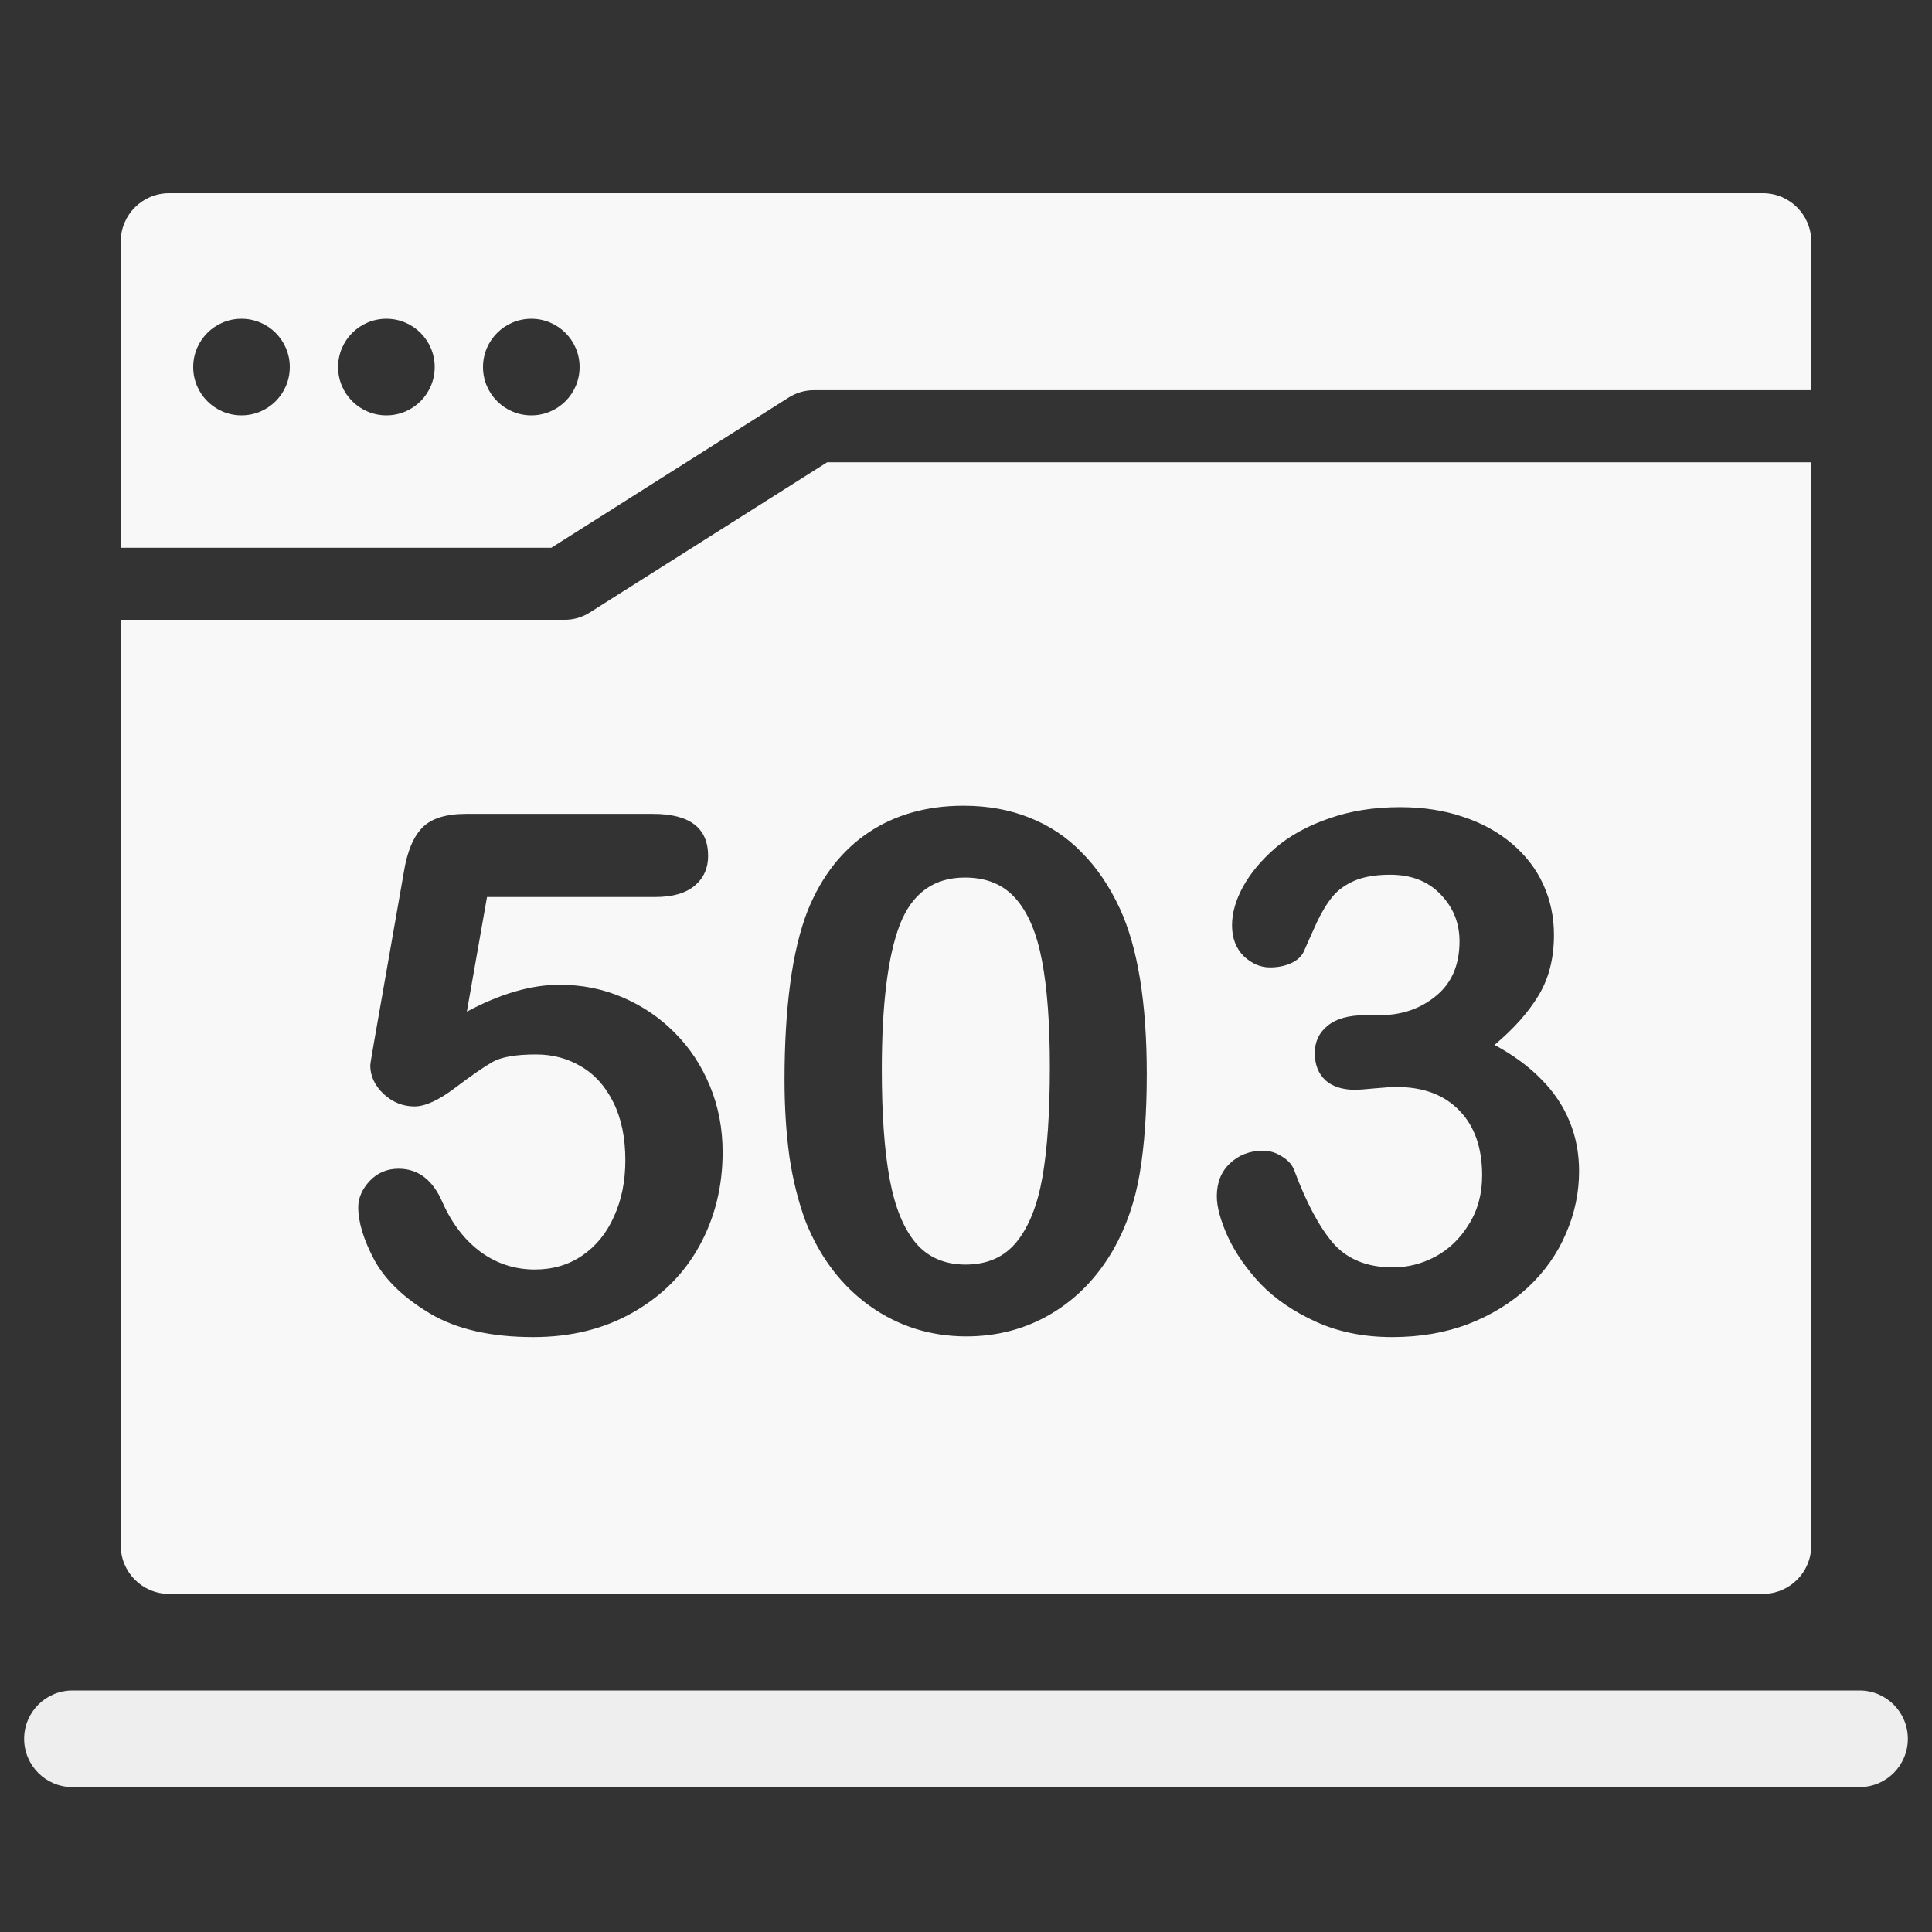 <svg width="80" height="80" viewBox="0 0 80 80" fill="none" xmlns="http://www.w3.org/2000/svg">
<rect x="0" y="0" width="80" height="80" fill="#333333" stroke="none"/>
<path fill-rule="evenodd" clip-rule="evenodd" d="M73 8C74.105 8 75 8.895 75 10V16.158H33.694C33.33 16.158 32.973 16.262 32.663 16.458L22.829 22.681H5V10C5 8.895 5.895 8 7 8H73ZM12 15.2C12 16.305 11.105 17.2 10 17.2C8.895 17.2 8 16.305 8 15.2C8 14.095 8.895 13.2 10 13.2C11.105 13.2 12 14.095 12 15.2ZM18 15.2C18 16.305 17.105 17.2 16 17.2C14.895 17.2 14 16.305 14 15.2C14 14.095 14.895 13.2 16 13.2C17.105 13.2 18 14.095 18 15.2ZM22 17.2C23.105 17.2 24 16.305 24 15.2C24 14.095 23.105 13.2 22 13.2C20.895 13.2 20 14.095 20 15.2C20 16.305 20.895 17.2 22 17.2Z" fill="#F8F8F8"/>
<path d="M1 72C1 70.895 1.895 70 3 70H77C78.105 70 79 70.895 79 72C79 73.105 78.105 74 77 74H3C1.895 74 1 73.105 1 72Z" fill="#EEEEEE"/>
<path fill-rule="evenodd" clip-rule="evenodd" d="M75 19.142H34.251L24.417 25.365C24.107 25.561 23.75 25.665 23.386 25.665H5V63.999C5 65.104 5.895 65.999 7 65.999H73C74.105 65.999 75 65.104 75 63.999V19.142ZM20.166 37.144H27.124C27.847 37.144 28.394 36.987 28.765 36.675C29.136 36.362 29.321 35.952 29.321 35.444C29.321 34.282 28.56 33.701 27.036 33.701H19.302C18.462 33.701 17.856 33.892 17.485 34.273C17.114 34.653 16.86 35.264 16.724 36.103L15.493 43.12C15.386 43.735 15.332 44.067 15.332 44.116C15.332 44.556 15.518 44.951 15.889 45.303C16.26 45.645 16.685 45.815 17.163 45.815C17.602 45.815 18.159 45.562 18.833 45.054C19.517 44.536 20.039 44.175 20.4 43.97C20.762 43.765 21.362 43.662 22.202 43.662C22.886 43.662 23.506 43.828 24.062 44.16C24.619 44.482 25.064 44.976 25.395 45.64C25.727 46.304 25.894 47.105 25.894 48.042C25.894 48.911 25.737 49.688 25.425 50.371C25.122 51.055 24.688 51.592 24.121 51.982C23.555 52.373 22.895 52.568 22.144 52.568C21.323 52.568 20.581 52.329 19.917 51.851C19.253 51.362 18.726 50.684 18.335 49.815C17.935 48.867 17.324 48.394 16.504 48.394C16.025 48.394 15.625 48.565 15.303 48.906C14.99 49.248 14.834 49.609 14.834 49.99C14.834 50.615 15.059 51.348 15.508 52.188C15.967 53.018 16.738 53.755 17.822 54.399C18.916 55.044 20.337 55.366 22.085 55.366C23.648 55.366 25.024 55.024 26.216 54.341C27.417 53.657 28.335 52.734 28.97 51.572C29.605 50.41 29.922 49.121 29.922 47.705C29.922 46.728 29.746 45.815 29.395 44.966C29.043 44.116 28.56 43.384 27.944 42.769C27.329 42.144 26.611 41.655 25.791 41.304C24.98 40.952 24.106 40.776 23.169 40.776C21.997 40.776 20.718 41.148 19.331 41.89L20.166 37.144ZM47.192 48.599C47.388 47.446 47.485 46.069 47.485 44.468C47.485 41.519 47.114 39.238 46.372 37.627C45.942 36.699 45.415 35.923 44.79 35.298C44.175 34.663 43.457 34.185 42.637 33.862C41.816 33.53 40.903 33.364 39.898 33.364C38.374 33.364 37.06 33.735 35.957 34.477C34.863 35.21 34.028 36.279 33.452 37.685C33.12 38.535 32.876 39.551 32.72 40.732C32.563 41.914 32.485 43.242 32.485 44.717C32.485 45.859 32.554 46.924 32.69 47.91C32.837 48.887 33.062 49.78 33.364 50.591C33.96 52.075 34.844 53.237 36.016 54.077C37.197 54.917 38.53 55.337 40.015 55.337C41.304 55.337 42.476 55.024 43.53 54.399C44.585 53.774 45.444 52.886 46.108 51.733C46.636 50.796 46.997 49.751 47.192 48.599ZM43.149 39.795C43.364 40.928 43.472 42.388 43.472 44.175C43.472 46.06 43.369 47.583 43.164 48.745C42.959 49.907 42.602 50.801 42.095 51.426C41.587 52.051 40.884 52.363 39.985 52.363C39.116 52.363 38.428 52.065 37.92 51.47C37.412 50.864 37.051 49.976 36.836 48.804C36.621 47.632 36.514 46.128 36.514 44.292C36.514 41.587 36.763 39.585 37.261 38.286C37.769 36.987 38.667 36.338 39.956 36.338C40.855 36.338 41.558 36.631 42.065 37.217C42.573 37.793 42.935 38.652 43.149 39.795ZM59.453 41.245C58.809 41.773 58.037 42.036 57.139 42.036H56.538C55.845 42.036 55.322 42.183 54.971 42.476C54.619 42.759 54.443 43.135 54.443 43.603C54.443 44.082 54.59 44.458 54.883 44.731C55.176 44.995 55.591 45.127 56.128 45.127C56.245 45.127 56.509 45.107 56.919 45.068C57.329 45.029 57.632 45.01 57.827 45.01C58.94 45.01 59.81 45.337 60.435 45.991C61.06 46.636 61.372 47.529 61.372 48.672C61.372 49.443 61.187 50.122 60.815 50.708C60.454 51.294 59.99 51.738 59.424 52.041C58.867 52.334 58.286 52.48 57.681 52.48C56.626 52.48 55.806 52.153 55.22 51.499C54.644 50.835 54.102 49.824 53.594 48.467C53.516 48.242 53.35 48.052 53.096 47.895C52.842 47.73 52.578 47.647 52.305 47.647C51.758 47.647 51.299 47.822 50.928 48.174C50.566 48.516 50.386 48.97 50.386 49.536C50.386 49.976 50.537 50.532 50.84 51.206C51.152 51.88 51.606 52.534 52.202 53.169C52.808 53.794 53.574 54.316 54.502 54.736C55.43 55.156 56.48 55.366 57.651 55.366C58.804 55.366 59.853 55.185 60.801 54.824C61.758 54.453 62.583 53.945 63.276 53.301C63.97 52.647 64.492 51.904 64.844 51.074C65.205 50.244 65.386 49.385 65.386 48.496C65.386 47.754 65.254 47.065 64.99 46.431C64.727 45.786 64.331 45.2 63.804 44.673C63.286 44.145 62.647 43.677 61.885 43.267C62.676 42.602 63.281 41.924 63.701 41.23C64.131 40.527 64.346 39.688 64.346 38.711C64.346 37.969 64.199 37.275 63.906 36.631C63.613 35.986 63.179 35.42 62.602 34.932C62.026 34.443 61.348 34.072 60.566 33.818C59.785 33.555 58.921 33.423 57.974 33.423C56.89 33.423 55.908 33.579 55.029 33.892C54.15 34.194 53.413 34.6 52.817 35.107C52.231 35.615 51.782 36.152 51.47 36.719C51.167 37.275 51.016 37.808 51.016 38.315C51.016 38.843 51.177 39.268 51.499 39.59C51.831 39.902 52.192 40.059 52.583 40.059C52.915 40.059 53.208 40 53.462 39.883C53.716 39.766 53.892 39.605 53.989 39.399C54.155 39.019 54.336 38.613 54.531 38.184C54.736 37.754 54.951 37.402 55.176 37.129C55.4 36.855 55.703 36.636 56.084 36.47C56.475 36.304 56.968 36.221 57.563 36.221C58.442 36.221 59.141 36.494 59.658 37.041C60.176 37.578 60.435 38.223 60.435 38.975C60.435 39.961 60.107 40.718 59.453 41.245Z" fill="#F8F8F8"/>
</svg>
